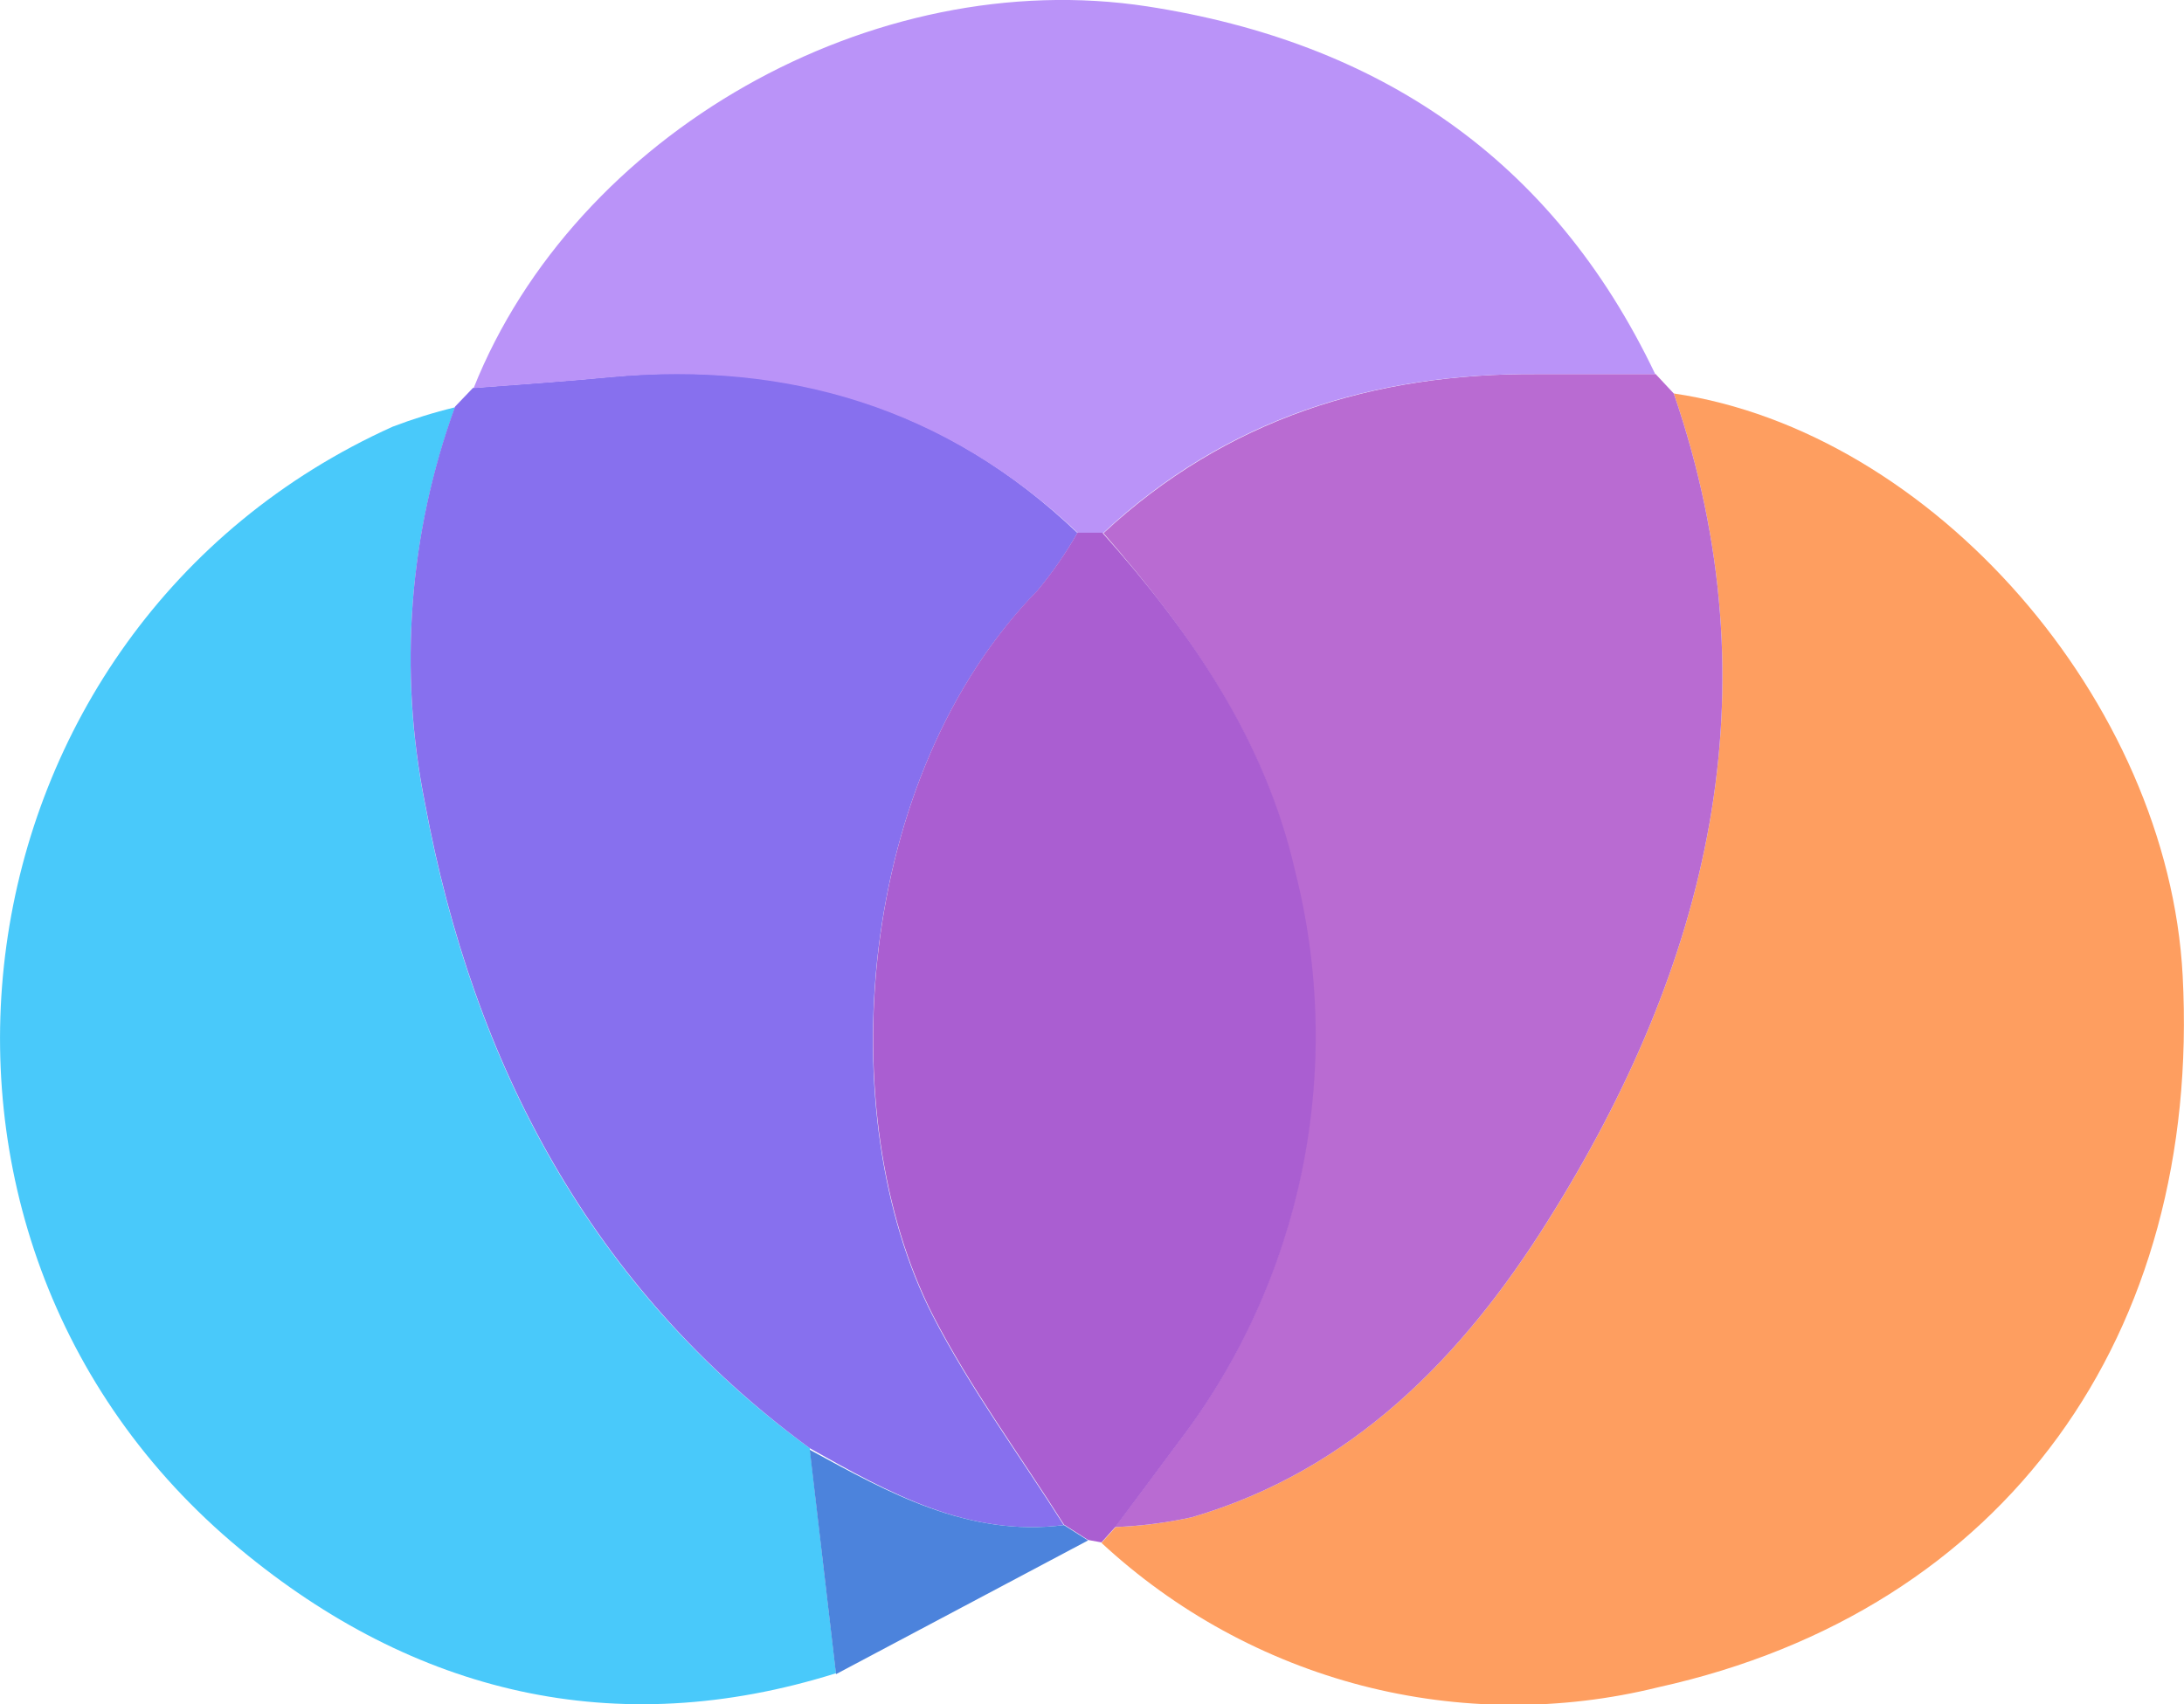 <svg width="41" height="32" viewBox="0 0 41 32" fill="none" xmlns="http://www.w3.org/2000/svg">
<path d="M31.421 7.388C36.281 8.103 40.702 13.165 40.975 18.32C41.328 25.047 37.661 30.238 31.131 31.682C29.303 32.134 27.392 32.123 25.568 31.651C23.744 31.177 22.065 30.257 20.678 28.971L20.944 28.674C21.424 28.654 21.903 28.593 22.373 28.49C25.385 27.611 27.456 25.478 29.052 22.934C32.072 18.131 33.348 12.99 31.421 7.388Z" fill="#FE9E60"/>
<path d="M15.694 31.419C11.551 32.72 7.768 31.795 4.508 29.088C-2.614 23.19 -1.027 11.802 7.371 8.012C7.754 7.866 8.145 7.744 8.543 7.648C7.674 10.032 7.479 12.613 7.98 15.103C8.887 19.989 11.1 24.198 15.201 27.193C15.367 28.607 15.528 30.013 15.694 31.419Z" fill="#49C9FA"/>
<path d="M15.201 27.193C11.099 24.185 8.887 19.977 7.98 15.09C7.479 12.601 7.674 10.019 8.543 7.635L8.879 7.284C9.732 7.217 10.59 7.162 11.443 7.079C14.795 6.757 17.749 7.643 20.227 10.007C20.008 10.392 19.756 10.756 19.473 11.095C16.063 14.58 15.591 20.951 17.509 24.704C18.213 26.072 19.141 27.327 19.97 28.637C18.176 28.867 16.684 28.03 15.201 27.193Z" fill="#8770EE"/>
<path d="M31.421 7.388C33.348 12.99 32.072 18.131 29.051 22.934C27.456 25.478 25.385 27.611 22.373 28.49C21.898 28.594 21.416 28.655 20.931 28.674C21.32 28.151 21.714 27.628 22.103 27.101C23.255 25.597 24.051 23.848 24.432 21.986C24.812 20.124 24.767 18.199 24.299 16.358C23.748 13.885 22.339 11.873 20.715 10.011C23.019 7.869 25.782 7.003 28.869 7.024C29.606 7.024 30.344 7.024 31.081 7.024L31.421 7.388Z" fill="#B96BD2"/>
<path d="M31.073 7.024C30.336 7.024 29.598 7.024 28.861 7.024C25.774 7.003 23.011 7.861 20.707 10.011H20.239C17.753 7.664 14.807 6.777 11.456 7.083C10.602 7.166 9.745 7.221 8.891 7.288C10.797 2.51 16.378 -0.674 21.544 0.121C25.869 0.791 29.138 2.966 31.073 7.024Z" fill="#BA93F8"/>
<path d="M20.227 10.003H20.695C22.352 11.864 23.748 13.877 24.312 16.349C24.78 18.191 24.825 20.116 24.445 21.977C24.064 23.839 23.268 25.589 22.116 27.093C21.727 27.62 21.333 28.143 20.944 28.666L20.678 28.962L20.426 28.916L19.974 28.628C19.146 27.318 18.218 26.063 17.513 24.695C15.595 20.93 16.067 14.571 19.477 11.086C19.758 10.748 20.009 10.386 20.227 10.003Z" fill="#AA5ED1"/>
<path d="M19.974 28.637L20.426 28.925L15.694 31.436C15.528 30.03 15.367 28.624 15.201 27.223C16.684 28.03 18.176 28.867 19.974 28.637Z" fill="#4C83DC"/>
</svg>
